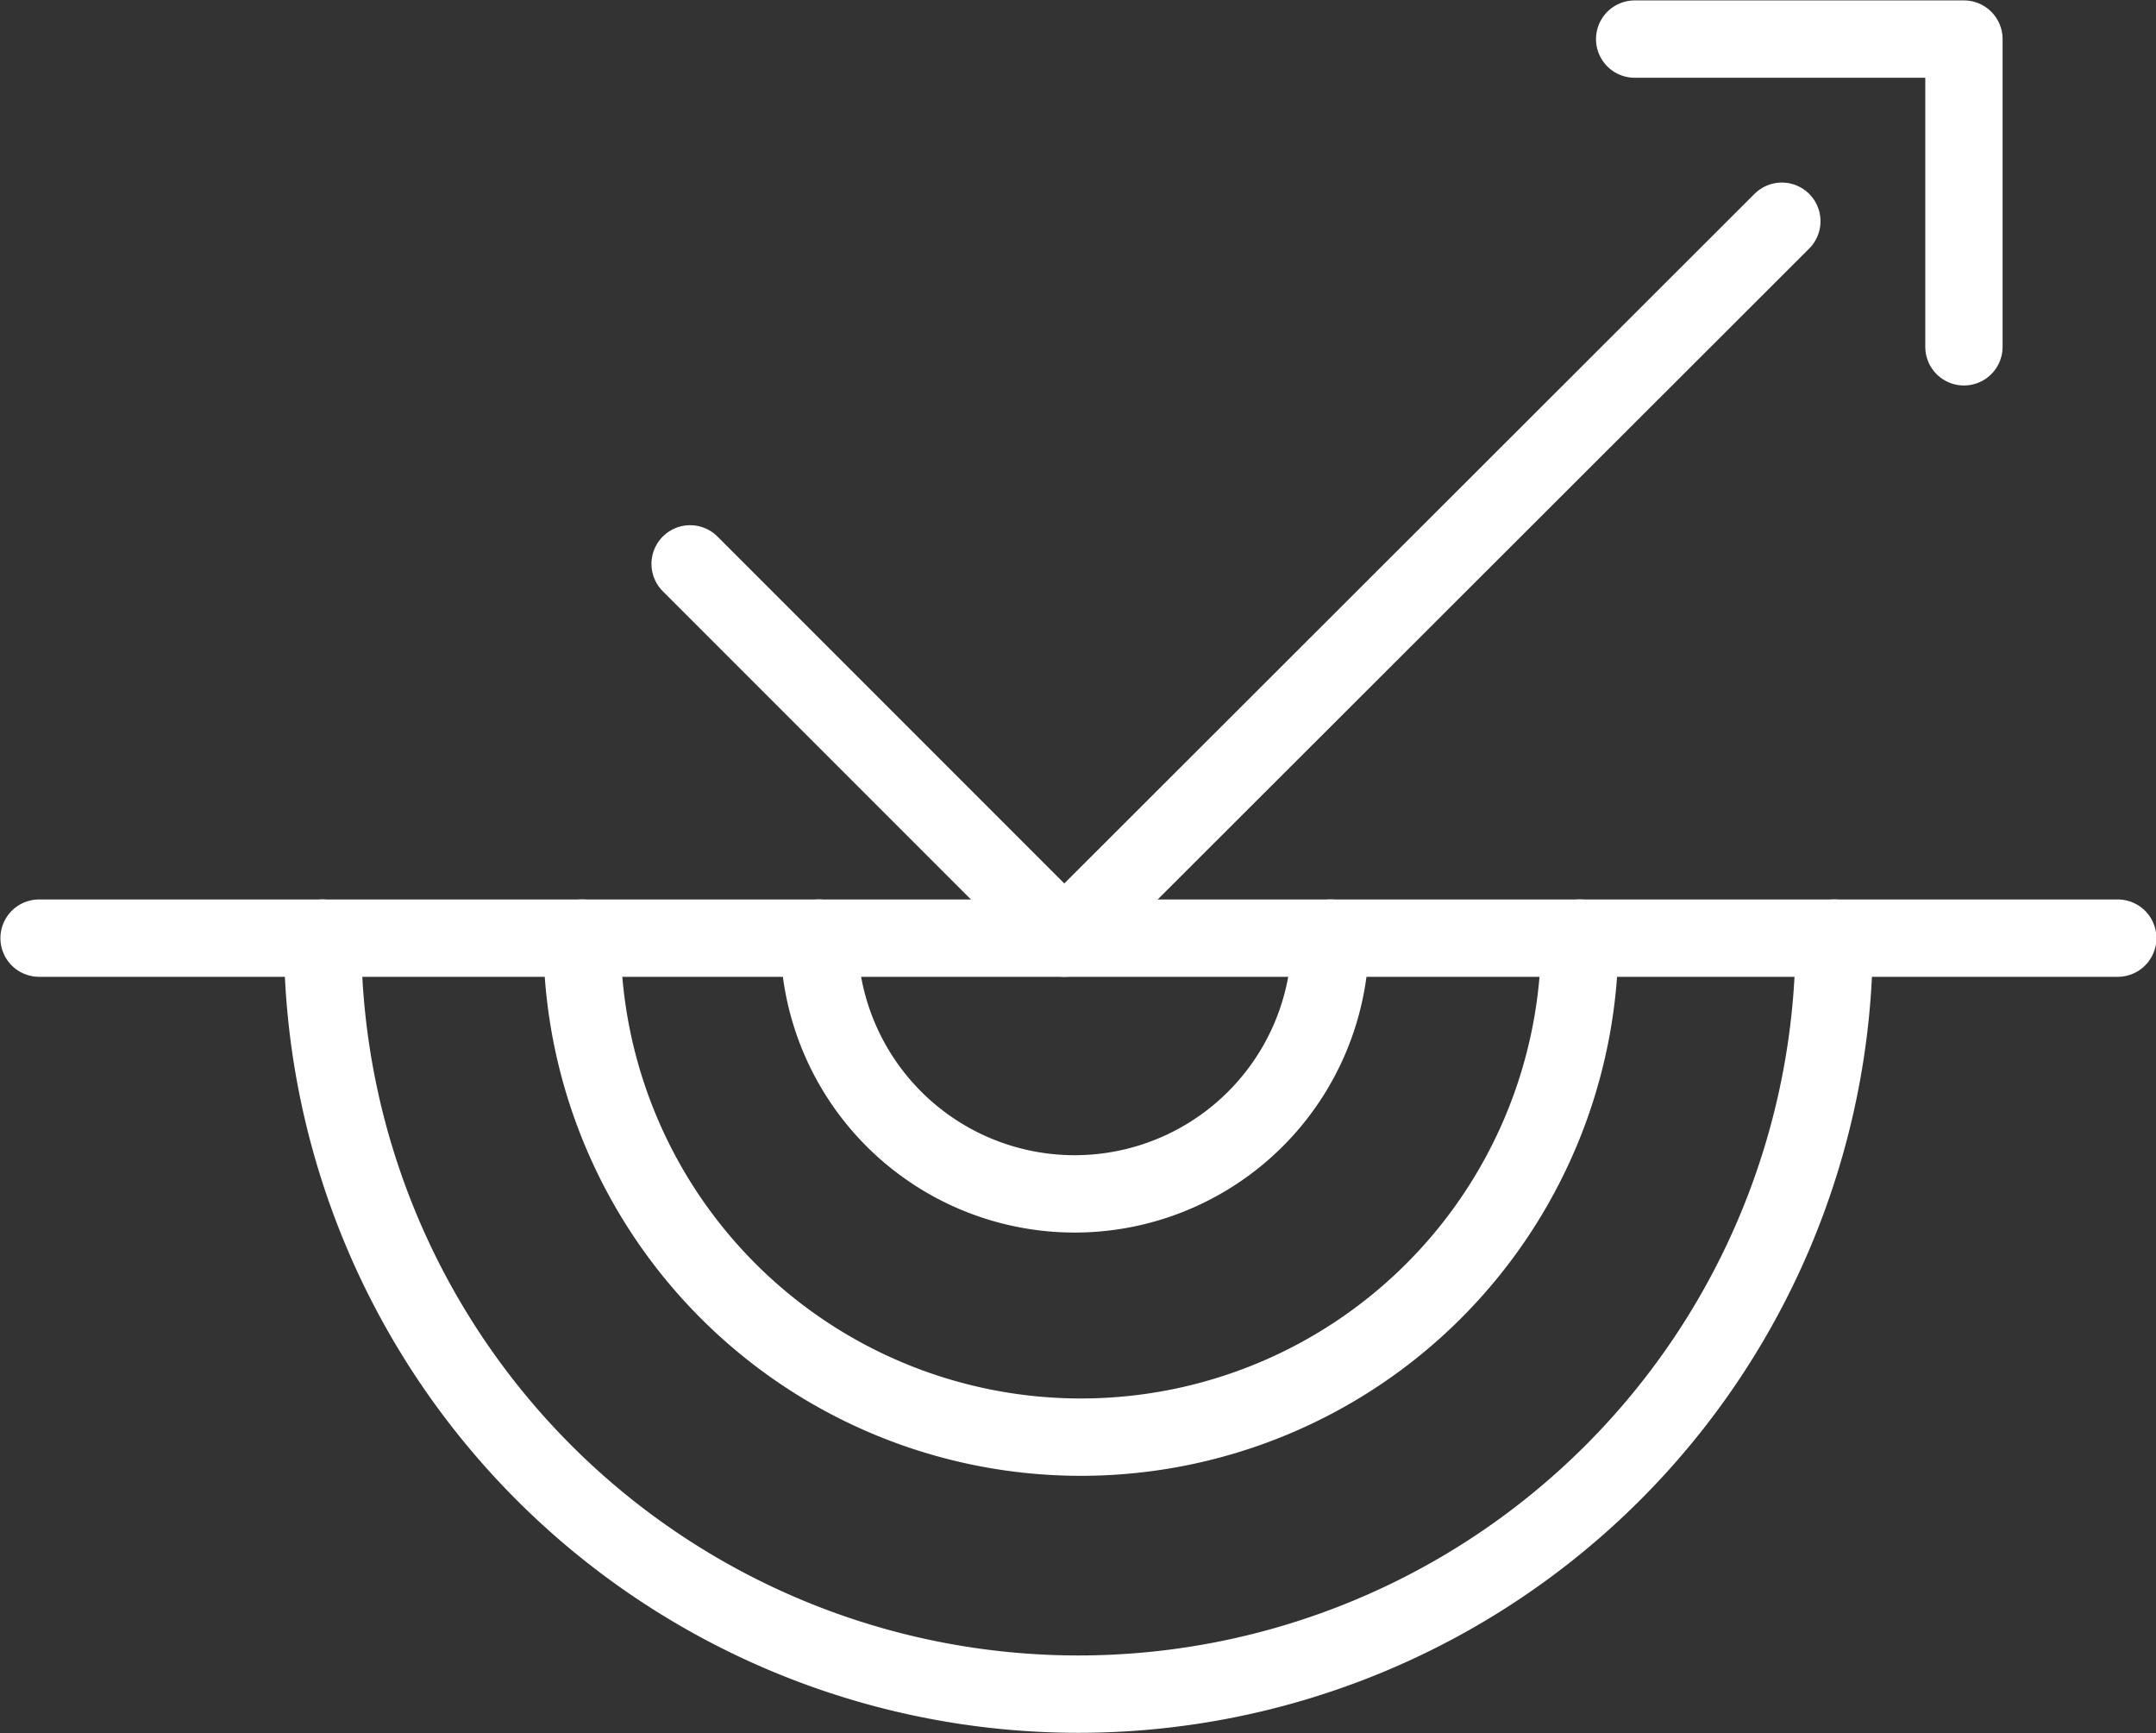 <svg xmlns="http://www.w3.org/2000/svg" viewBox="0 0 25.93 20.84"><rect x="0" y="0" width="25.93" height="20.84" fill="#333333" stroke="none"/><defs><style>.cls-1{fill:none;stroke:#fff;stroke-linecap:round;stroke-linejoin:round;stroke-width:0.93px;}</style></defs><title>icon_product_advantage_white</title><g id="图层_2" data-name="图层 2"><g id="图层_1-2" data-name="图层 1"><polyline class="cls-1" points="8.3 6.78 12.8 11.28 21.43 2.66"/><polyline class="cls-1" points="19.66 0.47 23.62 0.47 23.62 4.17"/><path class="cls-1" d="M16,11.28a3.07,3.07,0,0,1-6.15,0"/><path class="cls-1" d="M19,11.28a6,6,0,0,1-12,0"/><path class="cls-1" d="M22.06,11.28a9.09,9.09,0,0,1-18.18,0"/><line class="cls-1" x1="0.47" y1="11.28" x2="25.47" y2="11.28"/></g></g></svg>